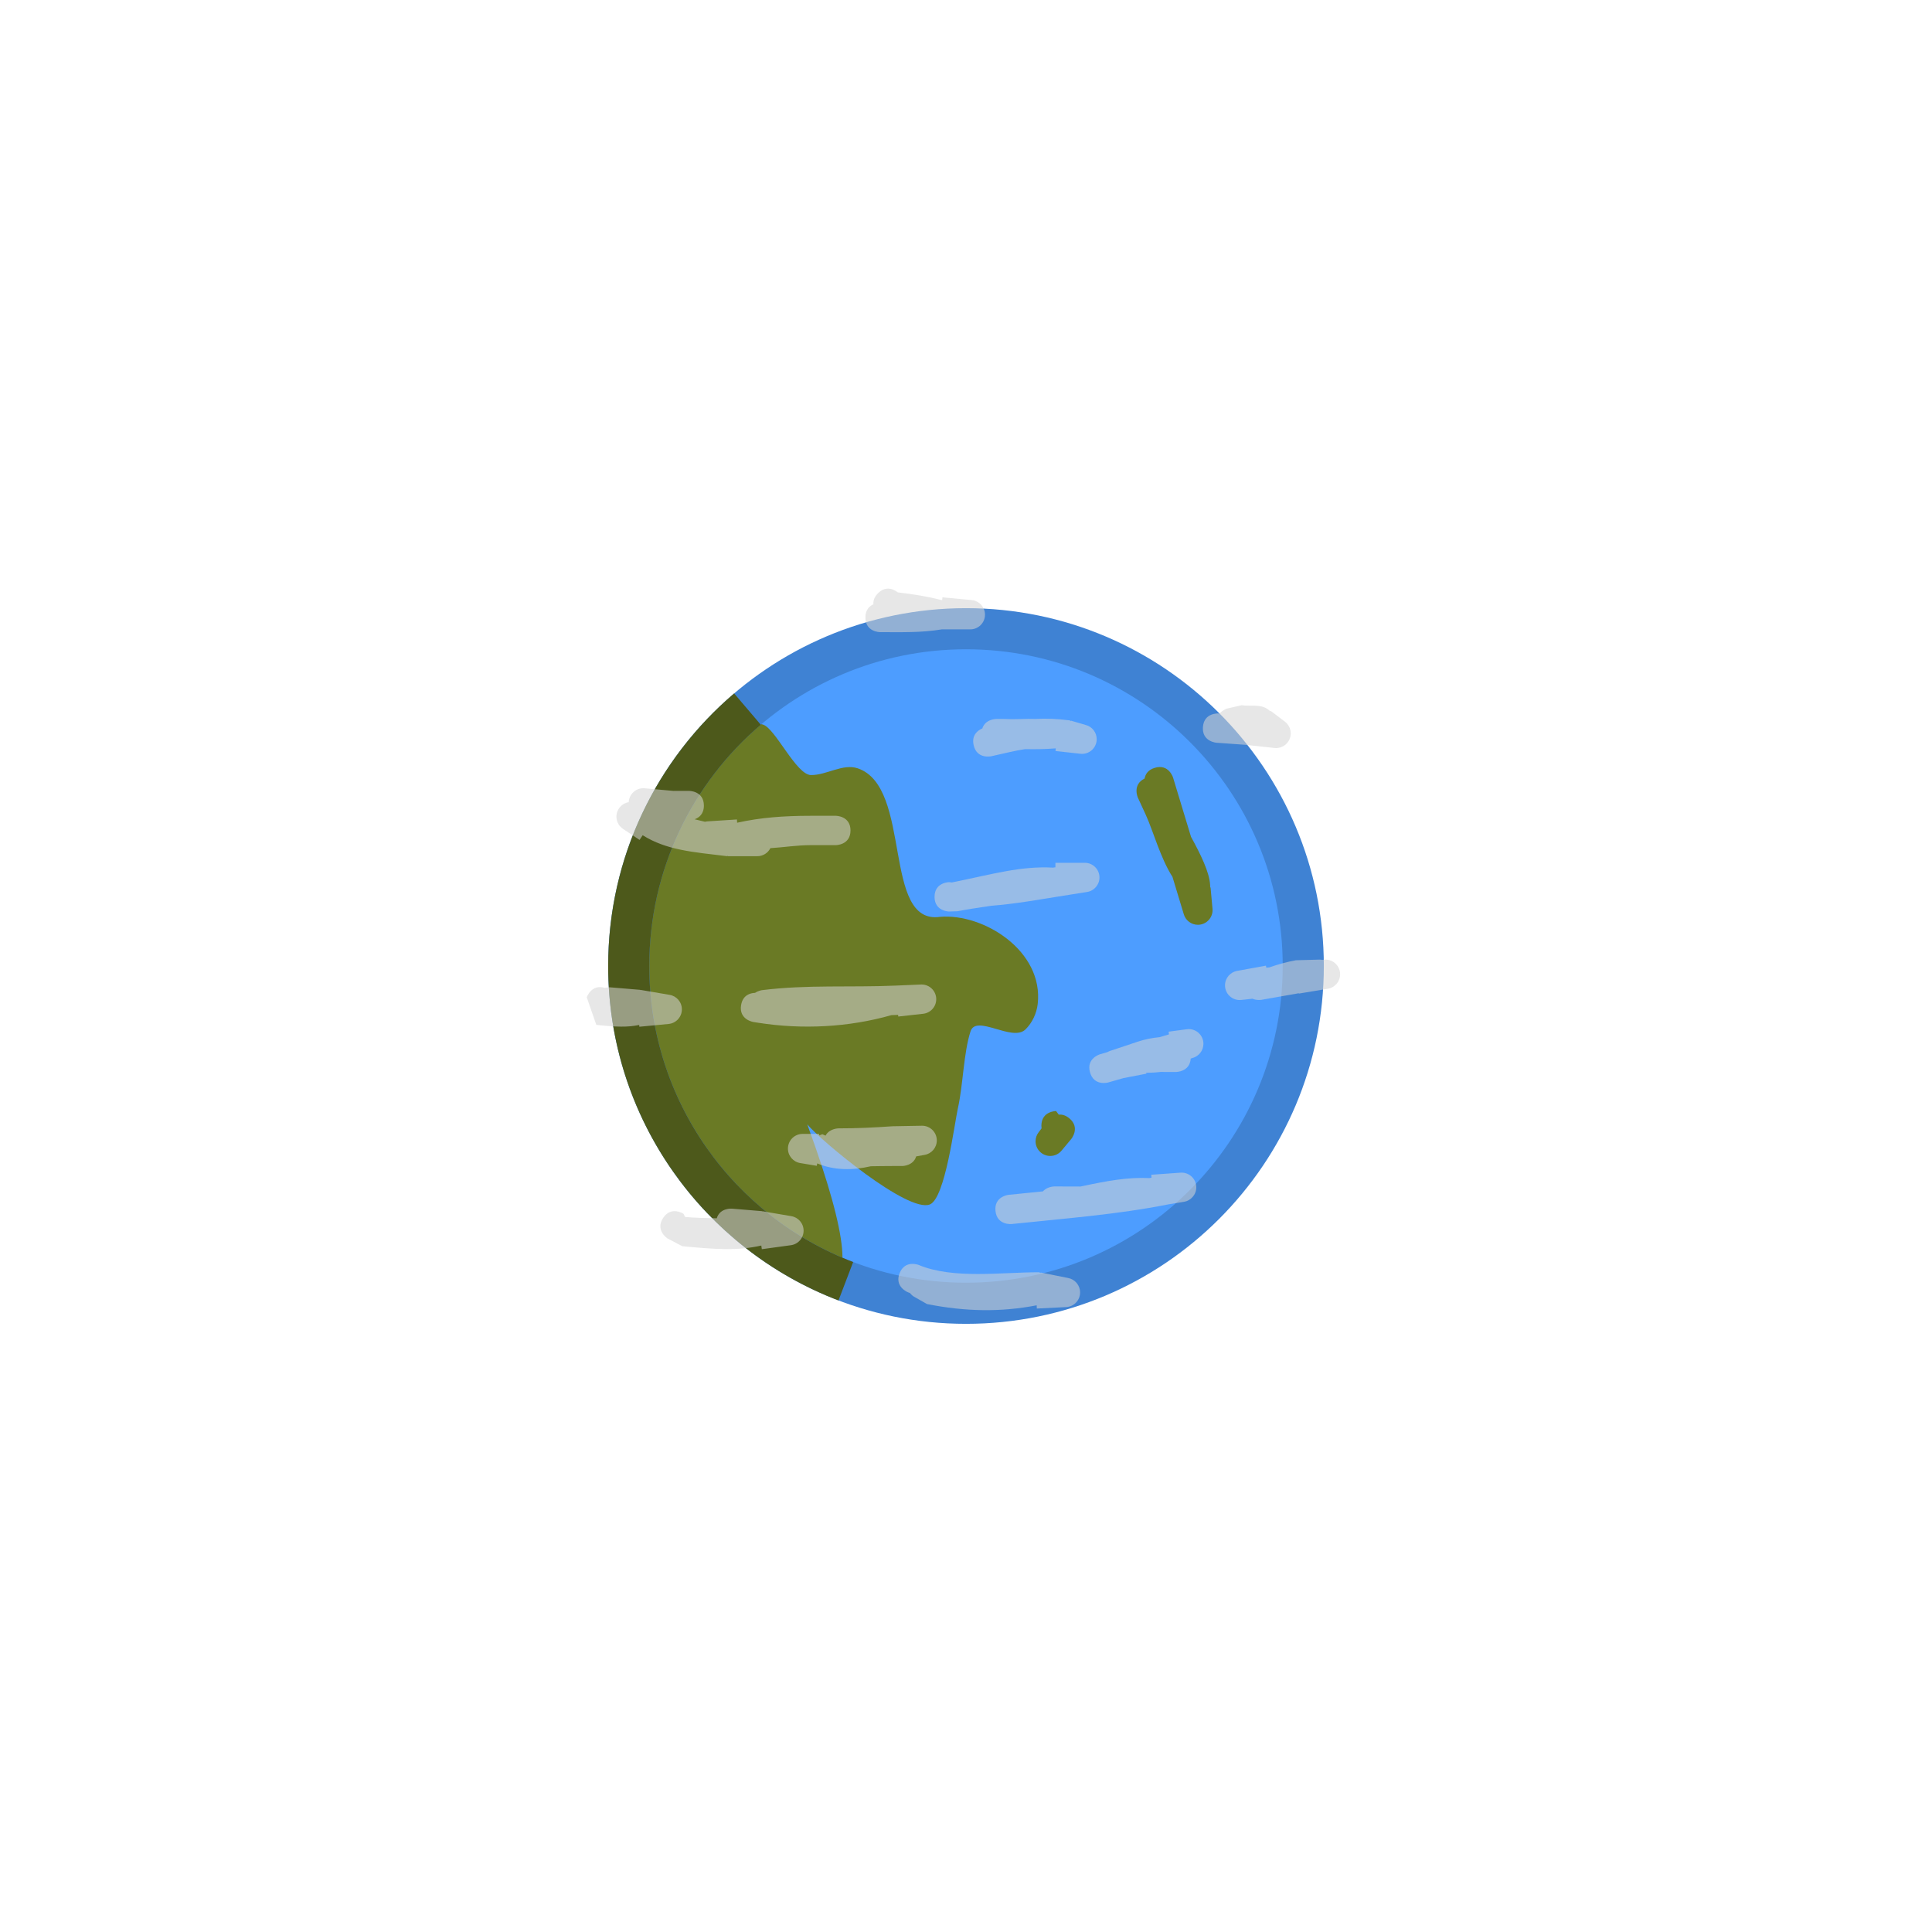 <svg version="1.1" xmlns="http://www.w3.org/2000/svg" xmlns:xlink="http://www.w3.org/1999/xlink" width="164.486" height="164.486" viewBox="0,0,164.486,164.486"><g transform="translate(-237.757,-97.757)"><g stroke-miterlimit="10"><path d="M291.285,180c0,-15.859 12.856,-28.715 28.715,-28.715c15.859,0 28.715,12.856 28.715,28.715c0,15.859 -12.856,28.715 -28.715,28.715c-15.859,0 -28.715,-12.856 -28.715,-28.715z" fill="#4d9dff" stroke="none" stroke-width="0"/><path d="M302.725,159.451c1.044,0.33 2.829,4.278 4.072,4.292c1.342,0.015 2.716,-1.004 3.987,-0.572c4.694,1.595 2.043,13.369 7.017,12.643c3.709,-0.305 8.827,2.911 8.303,7.43c-0.092,0.795 -0.472,1.604 -1.046,2.161c-1.119,1.085 -4.195,-1.324 -4.673,0.16c-0.595,1.848 -0.628,4.541 -1.072,6.528c-0.303,1.356 -1.085,7.684 -2.39,8.207c-1.867,0.749 -9.253,-5.401 -10.437,-6.817c7.356,20.043 0.07,14.562 -9.963,2.791c-6.009,-11.909 -3.369,-19.98 -1.801,-32.504c0.023,-0.042 0.046,-0.084 0.07,-0.127c2.323,-0.624 4.311,-2.064 5.64,-3.994c0.789,-0.205 1.595,-0.42 2.293,-0.2z" fill="#6a7a25" stroke="none" stroke-width="0.5"/><path d="M291.285,180c0,-15.859 12.856,-28.715 28.715,-28.715c15.859,0 28.715,12.856 28.715,28.715c0,15.859 -12.856,28.715 -28.715,28.715c-15.859,0 -28.715,-12.856 -28.715,-28.715z" fill="none" stroke="#3f82d3" stroke-width="3.5"/><path d="M309.769,206.839c-10.807,-4.122 -18.484,-14.584 -18.484,-26.839c0,-8.761 3.924,-16.606 10.11,-21.873" fill="none" stroke="#4d591b" stroke-width="3.5"/><path d="M310.167,168.46c0,1.25 -1.25,1.25 -1.25,1.25h-2.12c-1.178,-0.001 -2.337,0.19 -3.45,0.257c-0.206,0.407 -0.628,0.685 -1.115,0.685h-2.5v-0.025l-0.076,0.023c-2.94,-0.355 -5.132,-0.506 -7.183,-1.782l-0.265,0.397l-1.397,-0.931c-0.345,-0.223 -0.573,-0.61 -0.573,-1.051c0,-0.62 0.452,-1.135 1.045,-1.233c0.034,-0.66 0.58,-1.185 1.248,-1.185c0.043,0 0.086,0.002 0.129,0.007l2.432,0.221c0.447,-0 0.895,-0.001 1.342,-0.001c0,0 1.25,0 1.25,1.25c0,0.738 -0.435,1.04 -0.792,1.164c0.299,0.069 0.596,0.143 0.885,0.214c0.076,-0.019 0.154,-0.031 0.235,-0.036l2.485,-0.16l0.018,0.277c1.999,-0.442 3.95,-0.589 6.282,-0.59h2.12c0,0 1.25,0 1.25,1.25z" fill-opacity="0.557" fill="#d4d4d4" stroke="none" stroke-width="0.5"/><path d="M345.167,182.879c0,0 -0.394,0.07 -0.776,-0.093l-0.935,0.103c-0.051,0.006 -0.102,0.009 -0.154,0.009c-0.69,0 -1.25,-0.56 -1.25,-1.25c0,-0.622 0.454,-1.137 1.048,-1.234l2.438,-0.443l0.031,0.171c0.085,-0.009 0.171,-0.016 0.257,-0.023c0.741,-0.26 1.497,-0.47 2.267,-0.609l2.007,-0.054c0,0 0.102,-0.003 0.249,0.023l0.055,-0.008c0.065,-0.01 0.131,-0.016 0.198,-0.016c0.69,0 1.25,0.56 1.25,1.25c0,0.627 -0.462,1.147 -1.065,1.236l-2.446,0.408l-0.005,-0.03c-1.056,0.187 -2.113,0.373 -3.17,0.559z" fill-opacity="0.557" fill="#d4d4d4" stroke="none" stroke-width="0.5"/><path d="M336.499,186.056l0.781,-0.234l-0.031,-0.232l1.53,-0.203c0.06,-0.009 0.122,-0.014 0.185,-0.014c0.69,0 1.25,0.56 1.25,1.25c0,0.576 -0.389,1.06 -0.919,1.206l-0.164,0.049c-0.069,1.144 -1.247,1.144 -1.247,1.144l-1.336,-0.002c-0.4,0.05 -0.801,0.071 -1.203,0.072l0.015,0.076l-1.939,0.372c-0.439,0.125 -0.878,0.251 -1.317,0.376c0,0 -1.202,0.343 -1.545,-0.859c-0.343,-1.202 0.859,-1.545 0.859,-1.545c0.204,-0.058 0.408,-0.117 0.612,-0.175c0.085,-0.051 0.176,-0.092 0.272,-0.121l2.344,-0.781c0.595,-0.197 1.219,-0.319 1.852,-0.378z" fill-opacity="0.557" fill="#d4d4d4" stroke="none" stroke-width="0.5"/><path d="M307.769,194.322c0.092,0.044 0.183,0.084 0.274,0.12c0.327,-0.619 1.109,-0.619 1.109,-0.619c1.52,0.001 3.041,-0.068 4.557,-0.177l0.033,0.009l-0,-0.011l2.496,-0.045c0.009,-0 0.018,-0 0.026,-0c0.69,0 1.25,0.56 1.25,1.25c0,0.623 -0.455,1.139 -1.051,1.234l-0.704,0.126c-0.248,0.82 -1.191,0.82 -1.191,0.82h-0.797c-0.666,0 -1.286,0.012 -1.874,0.02c-1.531,0.35 -3.084,0.372 -4.565,-0.244l-0.034,0.207l-1.393,-0.232c-0.603,-0.089 -1.065,-0.609 -1.065,-1.236c0,-0.69 0.56,-1.25 1.25,-1.25h1.413v0.13z" fill-opacity="0.557" fill="#d4d4d4" stroke="none" stroke-width="0.5"/><path d="M317.323,174.112c0,-1.25 1.25,-1.25 1.25,-1.25l0.224,0.025c3.453,-0.695 5.822,-1.413 8.621,-1.262c0.065,-0.011 0.13,-0.021 0.195,-0.032v-0.38h2.5c0.69,0 1.25,0.56 1.25,1.25c0,0.631 -0.467,1.153 -1.075,1.238l-1.986,0.314c-2.115,0.333 -4.022,0.691 -6.148,0.858c-1.013,0.154 -1.997,0.29 -2.864,0.464l-0.718,0.025c0,0 -1.25,0 -1.25,-1.25z" fill-opacity="0.557" fill="#d4d4d4" stroke="none" stroke-width="0.5"/><path d="M300.852,183.334c0.142,-0.885 0.817,-1.034 1.187,-1.047c0.29,-0.192 0.598,-0.231 0.598,-0.231c3.829,-0.479 7.519,-0.22 11.363,-0.387l2.154,-0.092c0.02,-0.001 0.041,-0.002 0.062,-0.002c0.69,0 1.25,0.56 1.25,1.25c0,0.649 -0.494,1.182 -1.127,1.244l-2.105,0.234l-0.016,-0.141l-0.112,0.005c-0.152,0.006 -0.303,0.012 -0.455,0.017c-3.654,1.041 -7.595,1.236 -11.338,0.65l-0.427,-0.068c0,0 -1.234,-0.198 -1.036,-1.432z" fill-opacity="0.557" fill="#d4d4d4" stroke="none" stroke-width="0.5"/><path d="M323.885,201.968c0,0 -1.243,0.131 -1.374,-1.112c-0.131,-1.243 1.112,-1.374 1.112,-1.374c0.973,-0.102 1.95,-0.198 2.927,-0.294c0.368,-0.419 0.972,-0.419 0.972,-0.419l2.226,0.007c2.42,-0.518 4.043,-0.8 5.857,-0.719c0.062,-0.011 0.124,-0.022 0.186,-0.033l-0.018,-0.251l2.481,-0.177c0.034,-0.003 0.068,-0.004 0.102,-0.004c0.69,0 1.25,0.56 1.25,1.25c0,0.628 -0.464,1.148 -1.067,1.237l-1.281,0.21c-4.397,0.875 -8.913,1.211 -13.373,1.68z" fill-opacity="0.557" fill="#d4d4d4" stroke="none" stroke-width="0.5"/><path d="M315.223,207.84c-0.059,-0.022 -0.118,-0.044 -0.177,-0.066c0,0 -1.161,-0.464 -0.696,-1.625c0.464,-1.161 1.625,-0.696 1.625,-0.696c2.941,1.233 7.094,0.608 10.258,0.623l0.113,0.059l0.008,-0.04l2.332,0.466c0.584,0.105 1.028,0.616 1.028,1.23c0,0.672 -0.53,1.22 -1.195,1.249l-2.489,0.124l-0.014,-0.275c-3.054,0.589 -6.048,0.542 -9.337,-0.108l-1.155,-0.657c0,0 -0.152,-0.101 -0.301,-0.284z" fill-opacity="0.557" fill="#d4d4d4" stroke="none" stroke-width="0.5"/><path d="M294.217,201.445c0.693,-1.04 1.733,-0.347 1.733,-0.347l0.132,0.267c0.859,0.082 1.778,0.088 2.698,0.115c0.271,-0.907 1.291,-0.822 1.291,-0.822c0.848,0.071 1.696,0.142 2.545,0.213l0.05,0.024l0.003,-0.016l2.444,0.417c0.6,0.091 1.06,0.61 1.06,1.236c0,0.639 -0.479,1.166 -1.098,1.241l-2.459,0.337l-0.043,-0.311c-2.06,0.461 -3.841,0.331 -6.728,0.056l-1.281,-0.675c0,0 -1.04,-0.693 -0.347,-1.733z" fill-opacity="0.557" fill="#d4d4d4" stroke="none" stroke-width="0.5"/><path d="M289.251,181.862c0.251,-0.063 0.458,-0.046 0.458,-0.046c0.848,0.071 1.696,0.142 2.545,0.213l0.05,0.024l0.003,-0.016l2.444,0.417c0.6,0.091 1.06,0.61 1.06,1.236c0,0.655 -0.504,1.192 -1.145,1.246l-2.476,0.235l-0.014,-0.152c-0.98,0.204 -1.929,0.18 -3.651,-0.008l-0.812,-2.344c0,0 0.386,-1.157 1.539,-0.804z" fill-opacity="0.557" fill="#d4d4d4" stroke="none" stroke-width="0.5"/><path d="M341.591,158.505c0.257,-0.299 0.609,-0.416 0.609,-0.416l1.257,-0.29c0.734,0.106 1.593,-0.106 2.201,0.318c0.09,0.062 0.174,0.13 0.254,0.202l0.03,-0.04l1.2,0.912c0.306,0.228 0.505,0.593 0.505,1.004c0,0.69 -0.56,1.25 -1.25,1.25c-0.052,0 -0.103,-0.003 -0.153,-0.009l-2.45,-0.267c-0.822,-0.059 -1.643,-0.117 -2.465,-0.176c0,0 -1.247,-0.089 -1.158,-1.336c0.089,-1.247 1.336,-1.158 1.336,-1.158c0.028,0.002 0.056,0.004 0.085,0.006z" fill-opacity="0.557" fill="#d4d4d4" stroke="none" stroke-width="0.5"/><path d="M312.118,149.204c-0.024,-0.283 0.061,-0.612 0.389,-0.94c0.72,-0.72 1.44,-0.267 1.682,-0.074c1.415,0.167 2.561,0.354 3.707,0.65h0.076l0.022,-0.229l2.476,0.233c0.642,0.053 1.146,0.59 1.146,1.246c0,0.69 -0.56,1.25 -1.25,1.25h-2.423c-1.782,0.294 -3.438,0.236 -5.259,0.236c0,0 -1.25,0 -1.25,-1.25c0,-0.664 0.353,-0.975 0.684,-1.121z" fill-opacity="0.557" fill="#d4d4d4" stroke="none" stroke-width="0.5"/><path d="M325.033,161.536c-0.874,0.133 -1.762,0.357 -2.892,0.608c0,0 -1.22,0.271 -1.491,-0.949c-0.199,-0.894 0.404,-1.279 0.74,-1.42c0.253,-0.807 1.187,-0.807 1.187,-0.807l0.772,0.002c0.925,0.049 1.782,-0.036 2.56,-0.003c0.882,-0.052 1.811,-0.02 2.937,0.123l0.079,0.065l0.012,-0.042l1.263,0.368c0.534,0.142 0.927,0.629 0.927,1.208c0,0.69 -0.56,1.25 -1.25,1.25c-0.053,0 -0.105,-0.003 -0.156,-0.01l-2.102,-0.234l0.025,-0.225c-0.859,0.068 -1.703,0.084 -2.611,0.065z" fill-opacity="0.557" fill="#d4d4d4" stroke="none" stroke-width="0.5"/><path d="M335.207,164.036c0.061,-0.343 0.27,-0.728 0.864,-0.908c1.196,-0.363 1.559,0.834 1.559,0.834c0.509,1.679 1.017,3.357 1.526,5.036c0.801,1.459 1.569,3.008 1.628,4.101c0.004,0.071 0.005,0.142 0.004,0.212l0.033,-0.003l0.164,1.804c0.004,0.042 0.007,0.085 0.007,0.129c0,0.69 -0.56,1.25 -1.25,1.25c-0.574,0 -1.058,-0.387 -1.204,-0.914c-0.187,-0.617 -0.774,-2.553 -0.961,-3.17c-1.019,-1.582 -1.644,-3.914 -2.27,-5.276l-0.67,-1.456c0,0 -0.509,-1.107 0.57,-1.638z" fill="#6a7a25" stroke="none" stroke-width="0.5"/><path d="M326.418,193.599c0,-1.25 1.25,-1.25 1.25,-1.25l0.23,0.308c0.265,-0.029 0.573,0.04 0.901,0.312c0.96,0.8 0.16,1.761 0.16,1.761l-0.821,0.985c-0.229,0.279 -0.577,0.457 -0.966,0.457c-0.69,0 -1.25,-0.56 -1.25,-1.25c0,-0.286 0.096,-0.549 0.258,-0.76l0.253,-0.338c-0.01,-0.07 -0.015,-0.145 -0.015,-0.225z" fill="#6a7a25" stroke="none" stroke-width="0.5"/><path d="M237.757,180c0,-45.421 36.821,-82.243 82.243,-82.243c45.421,0 82.243,36.821 82.243,82.243c0,45.421 -36.821,82.243 -82.243,82.243c-45.421,0 -82.243,-36.821 -82.243,-82.243z" fill="none" stroke="none" stroke-width="0"/></g></g></svg>